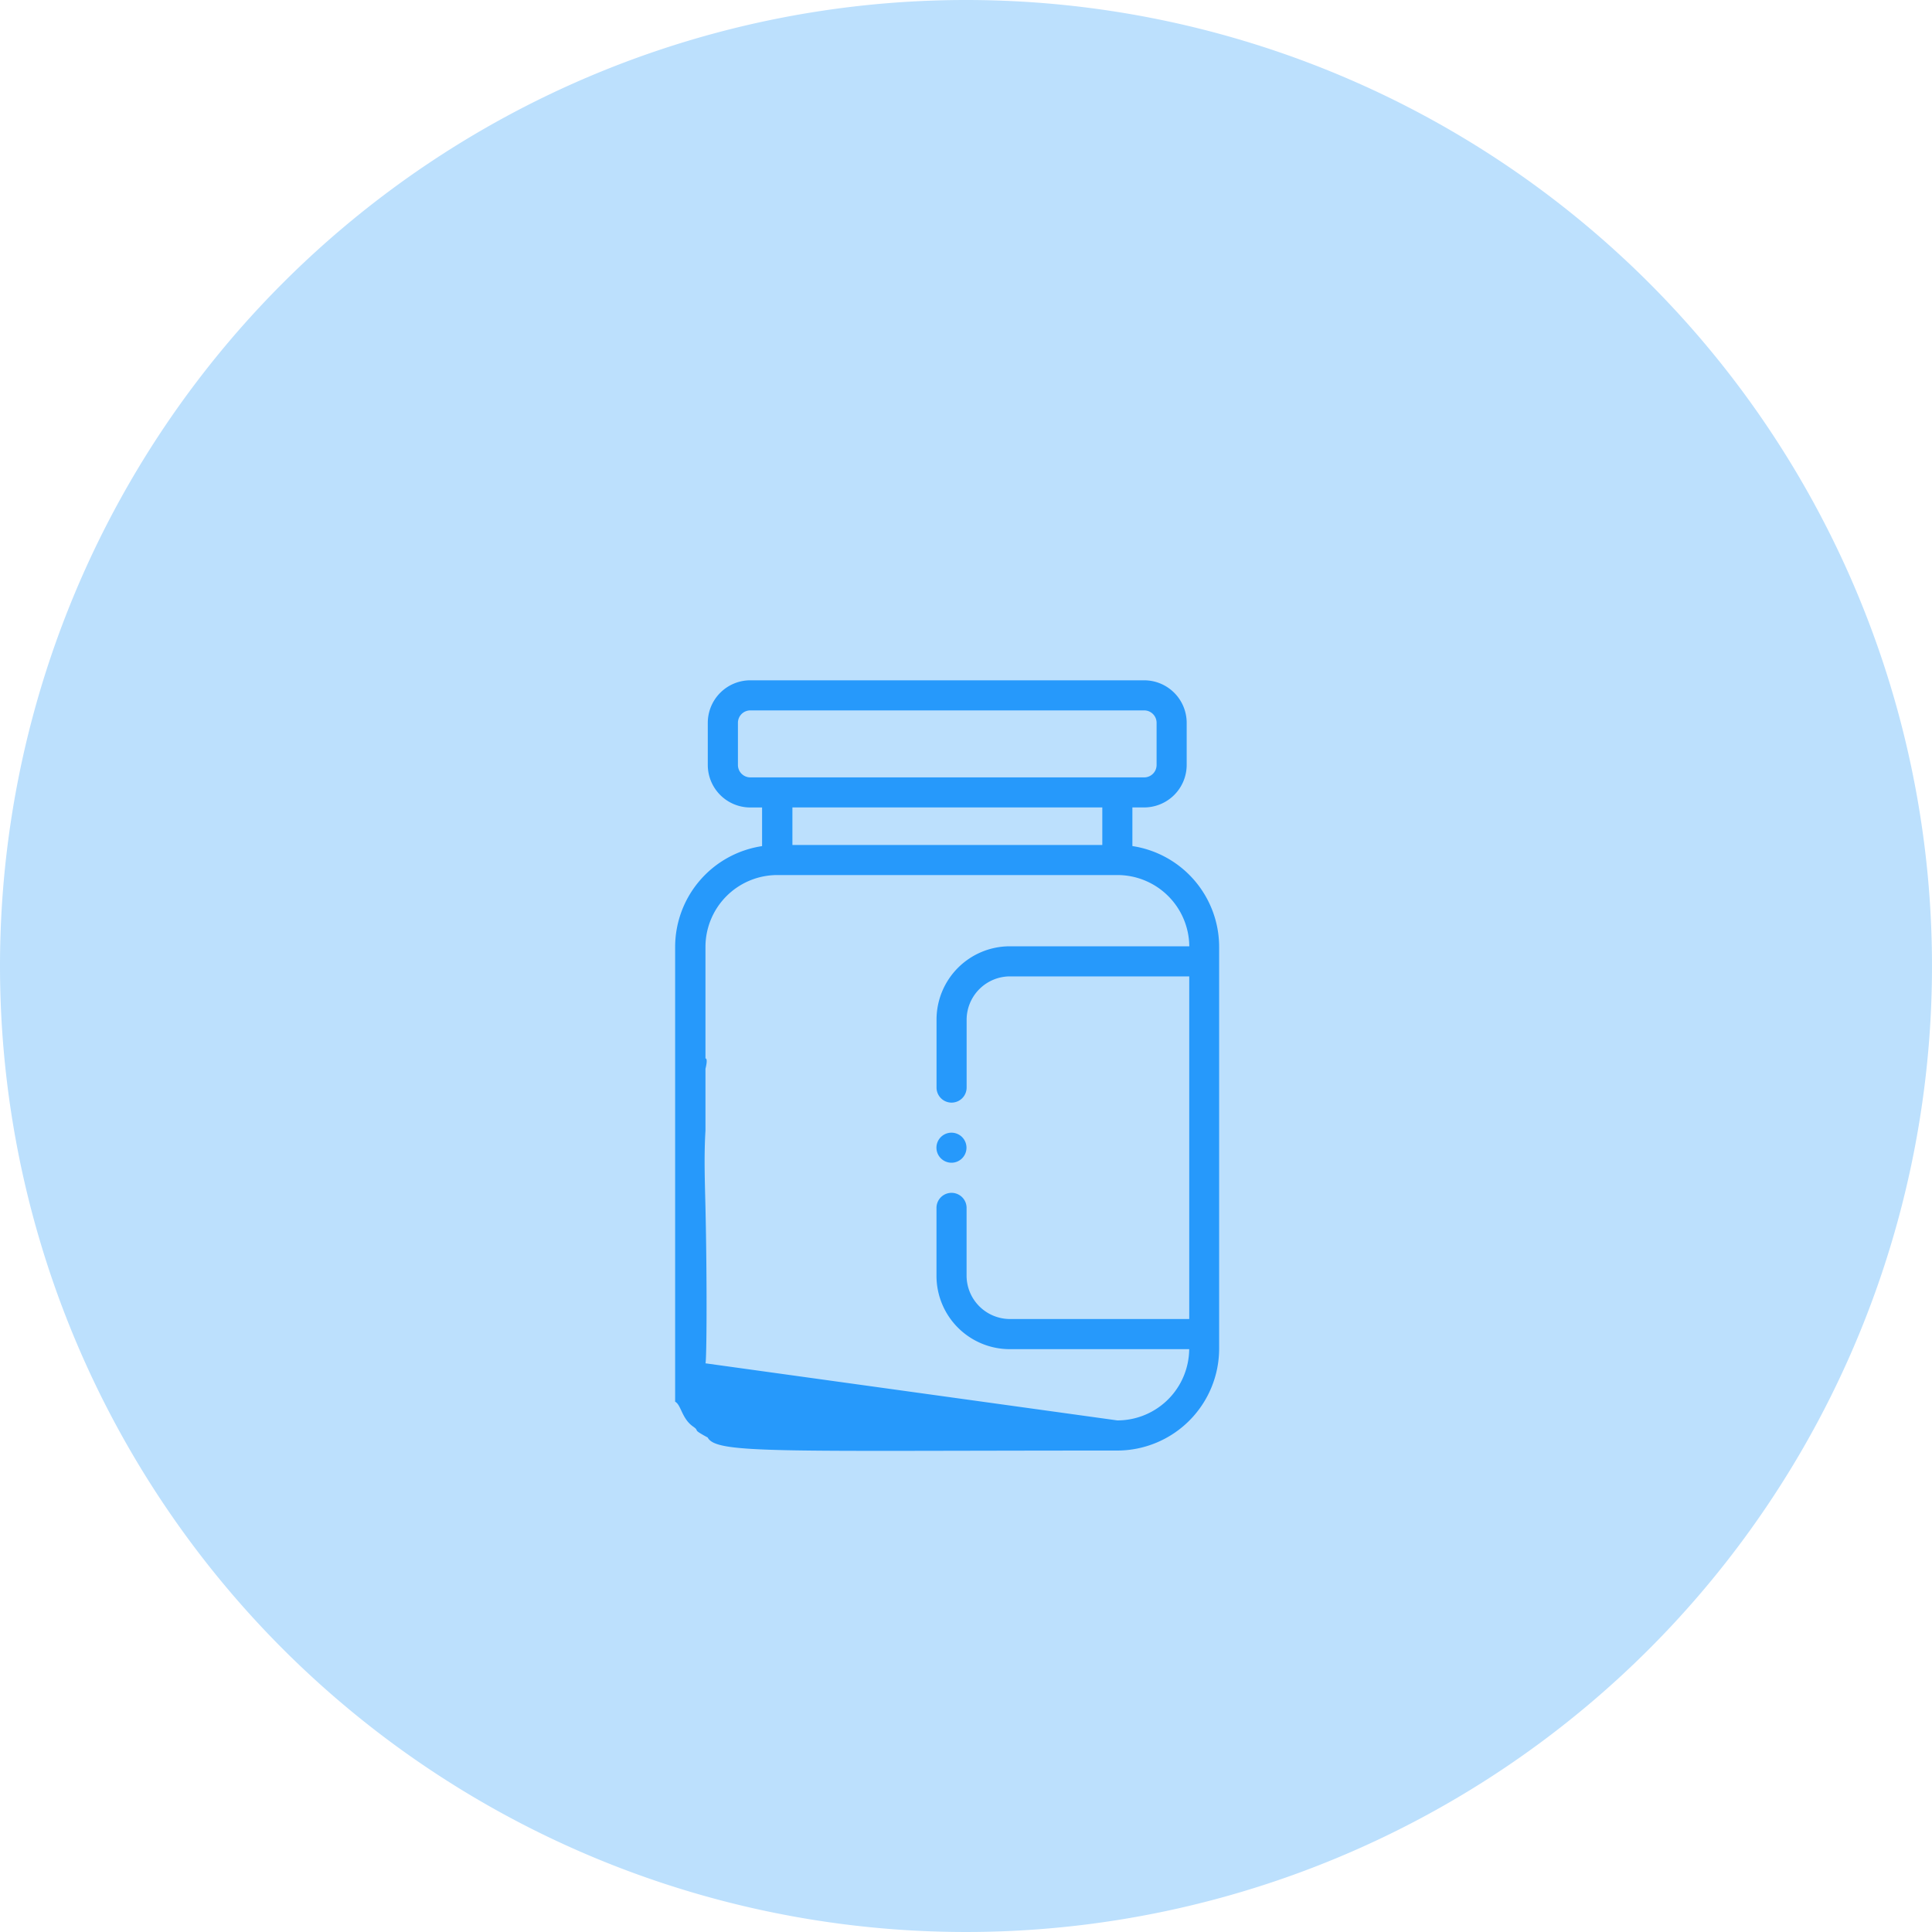 <svg xmlns="http://www.w3.org/2000/svg" width="40" height="40" viewBox="0 0 40 40"><g transform="translate(-144 -378.819)"><path d="M20,0A20,20,0,1,1,0,20,20,20,0,0,1,20,0Z" transform="translate(144 378.819)" fill="#bce0fd"/><g transform="translate(157.98 392.904)"><path d="M23.239,3.432v-.8h.244a.881.881,0,0,0,.88-.88V.88a.881.881,0,0,0-.88-.88H15.328a.881.881,0,0,0-.88.88v.873a.881.881,0,0,0,.88.88h.244v.8a2.113,2.113,0,0,0-1.8,2.087v9.416h0c.123.062.137.349.369.512.164.115-.052.036.305.229.18.343,1.444.27,8.479.27a2.112,2.112,0,0,0,2.11-2.11V5.519A2.113,2.113,0,0,0,23.239,3.432Zm-8.167-1.68V.88a.257.257,0,0,1,.257-.257h8.155A.257.257,0,0,1,23.74.88v.873a.257.257,0,0,1-.257.257H15.328A.257.257,0,0,1,15.072,1.752Zm7.544.88v.777H16.2V2.632Zm.311,12.691L14.4,14.141c.026-.061.034-1.73,0-3.218-.012-.526-.033-1.063,0-1.6,0-.468,0-1.281,0-1.281s.057-.213,0-.213V5.519a1.488,1.488,0,0,1,1.487-1.487h7.043a1.488,1.488,0,0,1,1.487,1.475H20.7a1.518,1.518,0,0,0-1.516,1.516V8.432a.311.311,0,1,0,.623,0V7.024A.9.9,0,0,1,20.7,6.13h3.716v7.094H20.7a.9.9,0,0,1-.894-.894V10.923a.311.311,0,1,0-.623,0v1.408A1.518,1.518,0,0,0,20.7,13.848h3.715A1.488,1.488,0,0,1,22.927,15.323Zm0,0" transform="translate(-13.774)" fill="#2699fb"/><path d="M265.811,301.353a.311.311,0,1,0-.311-.311A.312.312,0,0,0,265.811,301.353Zm0,0" transform="translate(-260.092 -291.365)" fill="#2699fb" fill-rule="evenodd"/></g></g></svg>